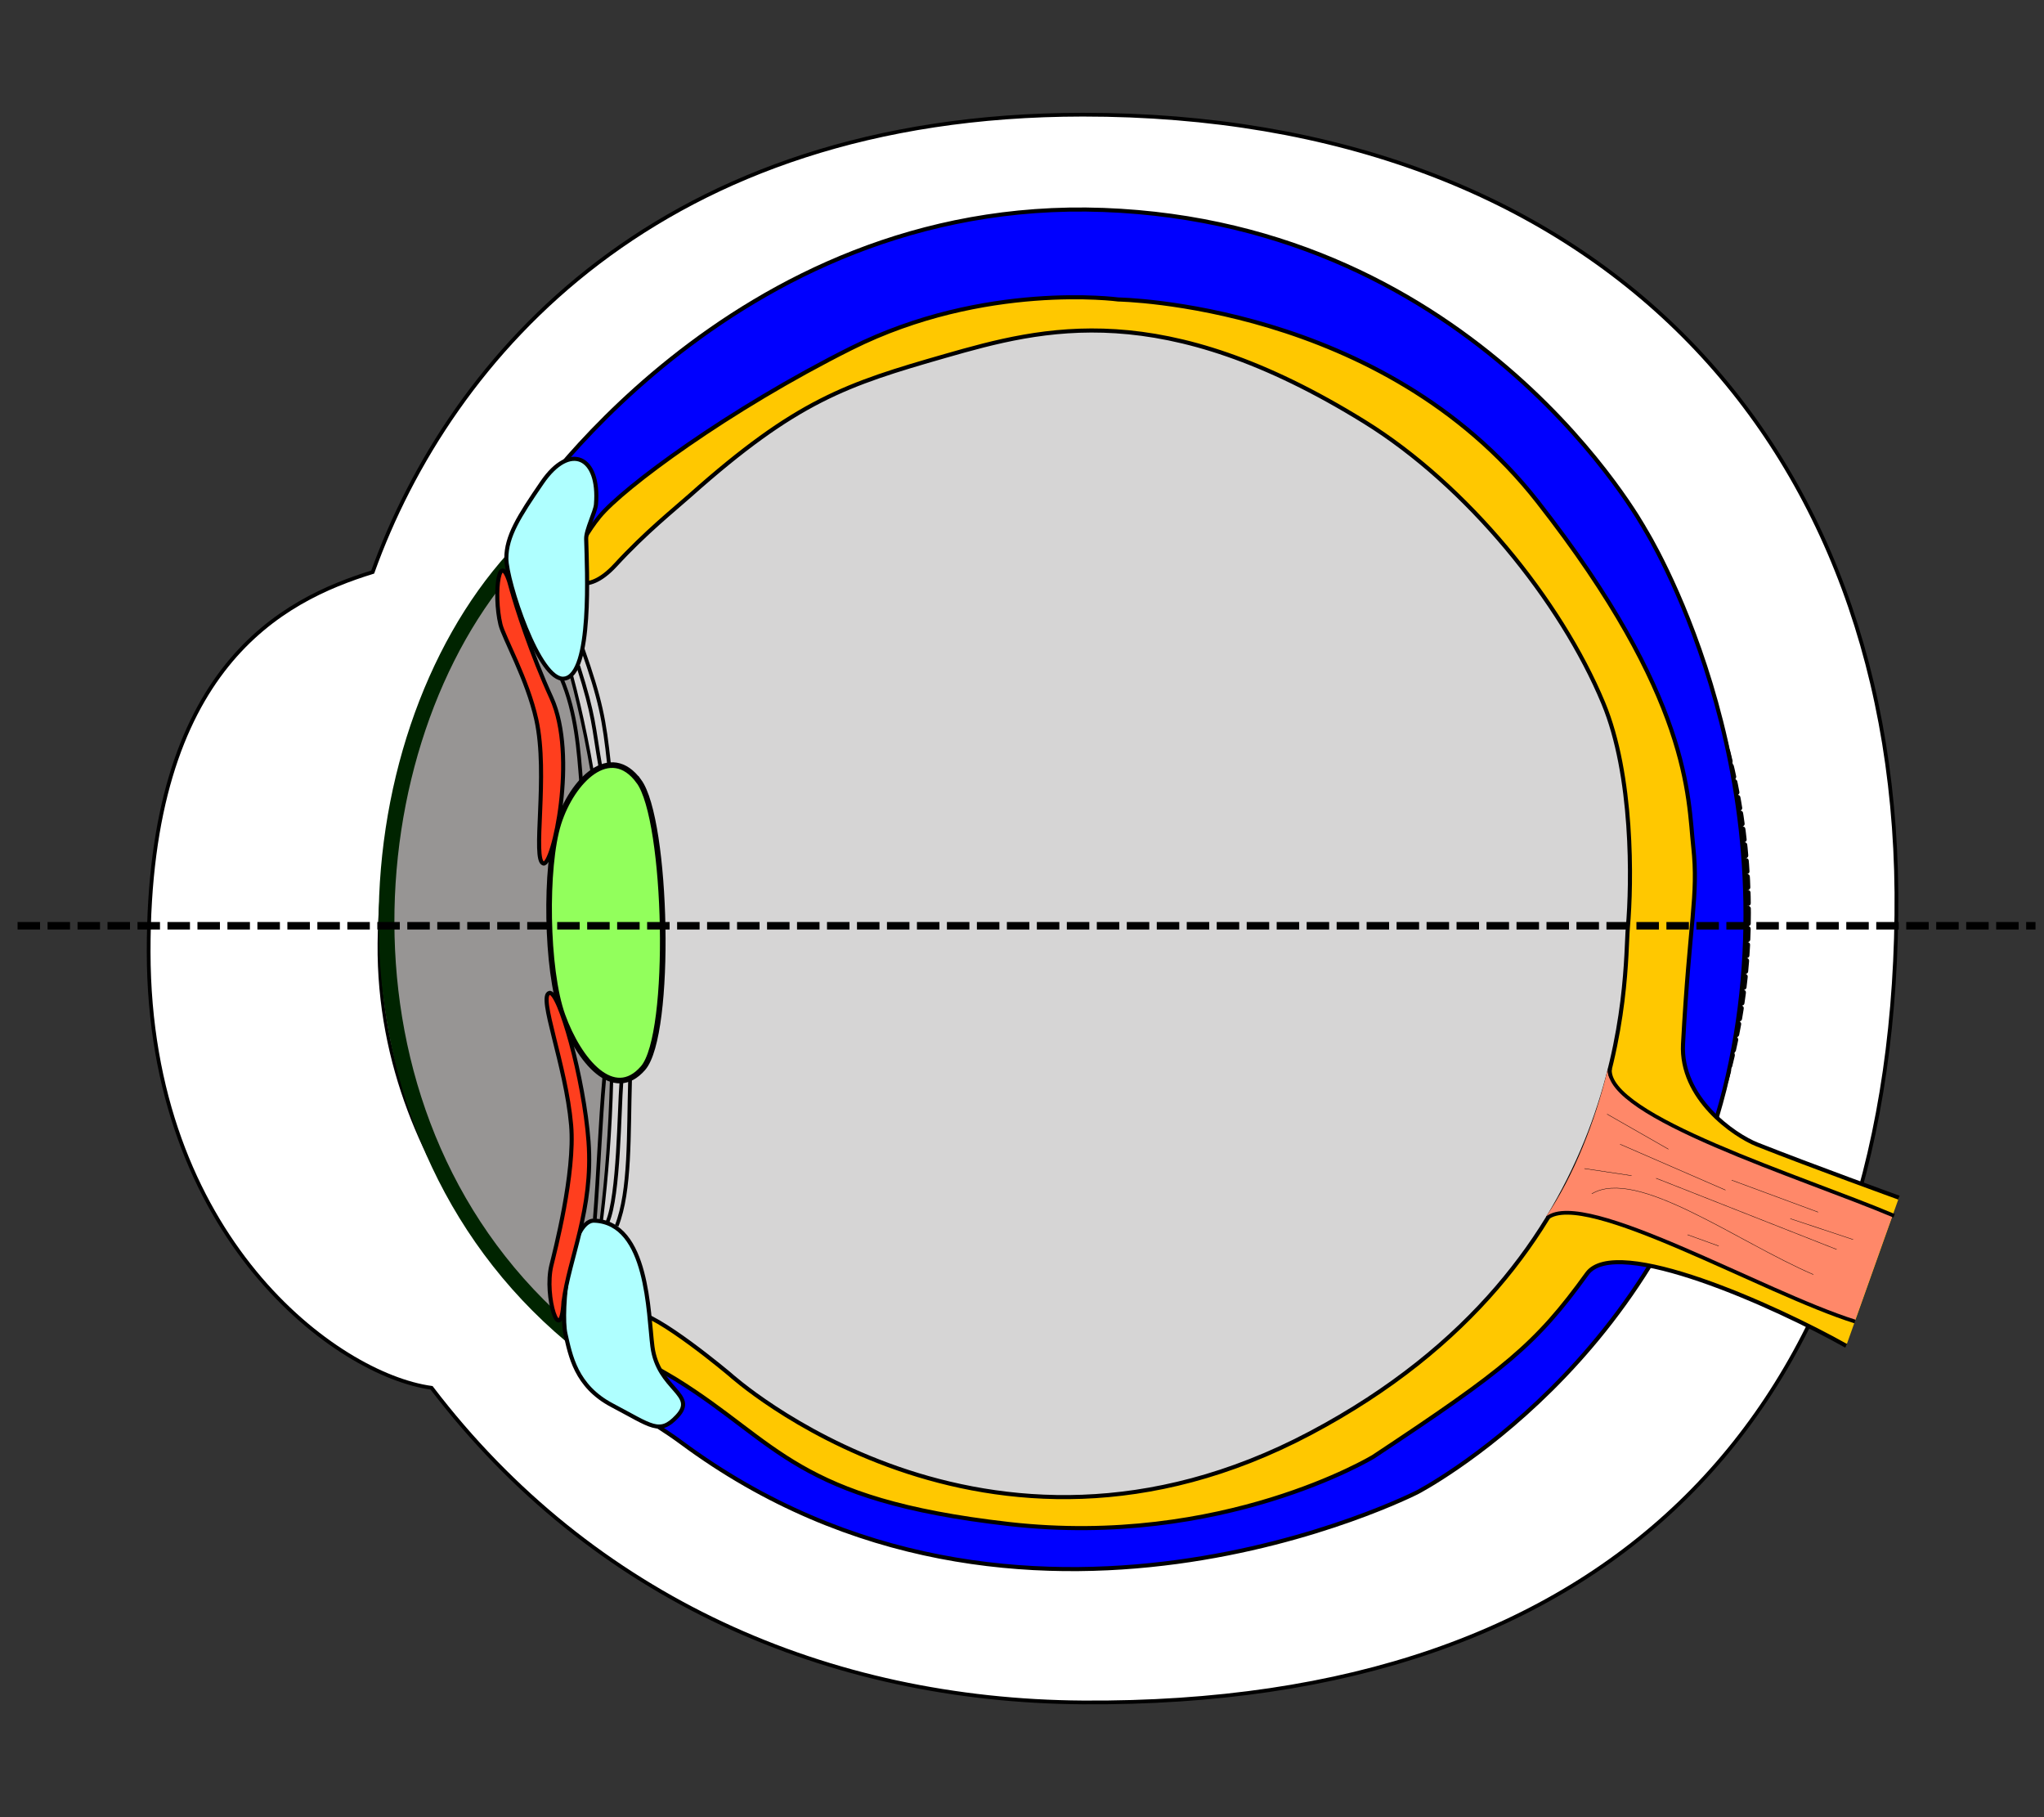 <?xml version="1.0" encoding="UTF-8" standalone="no"?>
<!-- Created with Inkscape (http://www.inkscape.org/) -->

<svg
   xmlns:dc="http://purl.org/dc/elements/1.1/"
   xmlns:cc="http://creativecommons.org/ns#"
   xmlns:rdf="http://www.w3.org/1999/02/22-rdf-syntax-ns#"
   xmlns:svg="http://www.w3.org/2000/svg"
   xmlns="http://www.w3.org/2000/svg"
   xmlns:sodipodi="http://sodipodi.sourceforge.net/DTD/sodipodi-0.dtd"
   xmlns:inkscape="http://www.inkscape.org/namespaces/inkscape"
   height="400"
   width="450"
   id="svg2"
   sodipodi:version="0.32"
   inkscape:version="0.48.0 r9654"
   sodipodi:docname="eye.svg"
   version="1.0">
  <rect width="100%" height="100%" fill="#333333" stroke="none"/>
  <defs
     id="defs4">
    <linearGradient
       id="linearGradient16236">
      <stop
         style="stop-color: yellow; stop-opacity: 1;"
         offset="0"
         id="stop16238" />
      <stop
         style="stop-color: yellow; stop-opacity: 0;"
         offset="1"
         id="stop16240" />
    </linearGradient>
    <linearGradient
       id="linearGradient14442">
      <stop
         style="stop-color: rgb(249, 119, 144); stop-opacity: 0;"
         offset="0"
         id="stop14444" />
      <stop
         style="stop-color: rgb(249, 119, 144); stop-opacity: 1;"
         offset="1"
         id="stop14446" />
    </linearGradient>
    <linearGradient
       id="linearGradient7324">
      <stop
         style="stop-color: rgb(19, 255, 255); stop-opacity: 1;"
         offset="0"
         id="stop7326" />
      <stop
         id="stop7332"
         offset="0.5"
         style="stop-color: black; stop-opacity: 0.498;" />
      <stop
         style="stop-color: rgb(19, 255, 255); stop-opacity: 0;"
         offset="1"
         id="stop7328" />
    </linearGradient>
    <linearGradient
       id="linearGradient4635">
      <stop
         style="stop-color: rgb(249, 119, 143); stop-opacity: 0.072;"
         offset="0"
         id="stop4637" />
      <stop
         style="stop-color: rgb(249, 119, 143); stop-opacity: 1;"
         offset="1"
         id="stop4639" />
    </linearGradient>
    <linearGradient
       id="linearGradient2854">
      <stop
         style="stop-color: white; stop-opacity: 1;"
         offset="0"
         id="stop2856" />
      <stop
         style="stop-color: white; stop-opacity: 0;"
         offset="1"
         id="stop2858" />
    </linearGradient>
  </defs>
  <sodipodi:namedview
     id="base"
     pagecolor="#ffffff"
     bordercolor="#666666"
     borderopacity="1.0"
     inkscape:pageopacity="0.0"
     inkscape:pageshadow="2"
     inkscape:cx="351.47059"
     inkscape:cy="137.15398"
     inkscape:zoom="13.211429"
     inkscape:document-units="px"
     inkscape:current-layer="layer1"
     inkscape:window-width="1280"
     inkscape:window-height="748"
     inkscape:window-x="0"
     inkscape:window-y="0"
     width="705.65px"
     height="467.65px"
     showgrid="false"
     inkscape:window-maximized="1"
     showguides="true"
     inkscape:guide-bbox="true" />
  <g
     inkscape:groupmode="layer"
     inkscape:label="Warstwa 1"
     id="layer1"
     transform="translate(-14.516,-68.611)">
    <path
       style="fill:#ffffff;fill-opacity:1;fill-rule:nonzero;stroke:#000000;stroke-width:0.825;stroke-linecap:round;stroke-linejoin:miter;stroke-miterlimit:4;stroke-opacity:1;stroke-dasharray:none;stroke-dashoffset:0"
       d="m 252.901,93.853 c -92.985,0.045 -139.224,53.114 -156.333,100.682 -19.712,6.101 -49.417,20.816 -49.327,83.637 0.09,62.821 41.421,93.084 62.284,95.926 35.486,46.549 87.484,68.875 143.376,69.252 116.782,0.788 177.785,-63.793 179.117,-173.309 C 433.297,164.868 365.319,93.798 252.901,93.853 z"
       id="path19884"
       inkscape:connector-curvature="0"
       sodipodi:nodetypes="sczcsss" />
    <path
       sodipodi:type="arc"
       style="fill:#d6d5d5;fill-opacity:1;fill-rule:nonzero;stroke:#000000;stroke-width:1.3;stroke-linecap:round;stroke-linejoin:miter;stroke-miterlimit:4;stroke-opacity:1;stroke-dasharray:2.6, 1.3;stroke-dashoffset:0"
       id="path2863"
       sodipodi:cx="909.69617"
       sodipodi:cy="341.47382"
       sodipodi:rx="155.32465"
       sodipodi:ry="155.32465"
       d="m 1065.021,341.474 c 0,85.783 -69.541,155.325 -155.325,155.325 -85.783,0 -155.325,-69.541 -155.325,-155.325 0,-85.783 69.541,-155.325 155.325,-155.325 85.783,0 155.325,69.541 155.325,155.325 z"
       transform="matrix(0.9,0,0,0.9,-559.12,-37.777)" />
    <path
       style="fill:#0000ff;fill-opacity:1;fill-rule:evenodd;stroke:#000000;stroke-width:0.9px;stroke-linecap:butt;stroke-linejoin:miter;stroke-opacity:1"
       d="m 129.064,182.692 c 0,0 45.855,-70.923 128.395,-67.866 82.539,3.057 119.224,70.311 119.224,70.311 0,0 32.274,51.641 18.858,117.275 -13.46,65.851 -68.955,94.653 -68.955,94.653 0,0 -87.17,44.627 -162.147,-10.986 -7.157,-5.309 -10.911,-5.714 -22.575,-20.068 l 12.48,-6.792 32.031,25.719 55.971,16.668 50.377,-7.706 41.408,-21.16 18.082,-25.618 24.329,-50.492 1.661,-47.274 -16.335,-50.122 -34.134,-36.361 -43.593,-20.856 -50.053,-2.93 -36.142,10.139 -43.282,32.953 -9.962,10.412 z"
       id="path1952"
       sodipodi:nodetypes="cscscsccccccccccccccccc"
       inkscape:connector-curvature="0" />
    <path
       style="fill:#ffc800;fill-opacity:1;fill-rule:evenodd;stroke:#000000;stroke-width:0.9px;stroke-linecap:butt;stroke-linejoin:miter;stroke-opacity:1"
       d="m 432.58,332.237 c 0,0 -18.852,-6.812 -31.196,-11.694 -5.156,-2.04 -16.974,-10.253 -16.337,-22.137 1.45,-27.063 3.417,-32.55 2.255,-43.379 -1.162,-10.829 -0.39,-32.776 -34.279,-76.021 -34.171,-43.605 -92.302,-44.471 -92.302,-44.471 0,0 -29.376,-3.991 -58.792,10.718 -27.034,13.517 -50.267,30.765 -55.424,37.069 -5.157,6.304 -6.987,13.234 -6.987,13.234 0,0 3.809,4.694 10.495,-2.565 6.686,-7.259 12.896,-12.194 16.373,-15.29 23.488,-20.919 34.523,-24.518 56.211,-30.736 21.688,-6.218 47.74,-13.115 92.339,14.503 22.516,13.944 43.164,39.349 52.55,61.908 6.613,15.894 6.288,39.462 5.412,49.399 -0.877,9.936 1.849,73.324 -69.897,111.307 -71.746,37.983 -127.791,-12.922 -127.791,-12.922 0,0 -16.091,-13.576 -21.071,-13.723 -1.906,-0.056 -1.234,0.471 -4.673,3.145 -3.438,2.674 8.72,8.47 13.848,11.646 22.653,14.031 26.329,26.505 73.319,31.853 46.99,5.348 80.244,-14.818 80.244,-14.818 28.914,-19.149 35.711,-24.602 47.028,-40.275 6.308,-8.737 41.594,7.164 57.062,15.873"
       id="path1950"
       sodipodi:nodetypes="csszscsscsszsszscssascsc"
       inkscape:connector-curvature="0" />
    <path
       style="fill:#979594;fill-opacity:1;fill-rule:evenodd;stroke:#000000;stroke-width:0.735px;stroke-linecap:butt;stroke-linejoin:miter;stroke-opacity:1"
       d="m 130.399,189.761 c 0,0 -31.834,31.935 -32.384,86.448 -0.551,54.513 43.7,88.297 43.7,88.297 0,0 9.718,-30.367 7.171,-87.996 -2.547,-57.629 -18.487,-86.749 -18.487,-86.749 z"
       id="path1964"
       inkscape:connector-curvature="0"
       sodipodi:nodetypes="csczc" />
    <path
       style="fill:none;stroke:#002400;stroke-width:3.465;stroke-linecap:butt;stroke-linejoin:miter;stroke-miterlimit:4;stroke-opacity:1;stroke-dasharray:none"
       d="M 127.65,191.54 C 91.36,231.797 85.043,316.337 140.372,362.691"
       id="path3830"
       inkscape:connector-curvature="0"
       sodipodi:nodetypes="cc" />
    <path
       sodipodi:nodetypes="ssssss"
       id="path1956"
       d="m 138.746,217.997 c 6.196,-0.857 4.995,-24.158 4.819,-30.749 -0.054,-2.005 2.015,-5.914 2.158,-7.604 0.89,-10.566 -5.724,-13.774 -11.857,-4.821 -5.137,7.498 -7.877,11.826 -7.877,16.717 0,4.891 7.21,27.224 12.757,26.456 z"
       style="fill:#afffff;fill-opacity:1;fill-rule:evenodd;stroke:#000000;stroke-width:0.9px;stroke-linecap:butt;stroke-linejoin:miter;stroke-opacity:1"
       inkscape:connector-curvature="0" />
    <path
       style="fill:#92ff5c;fill-opacity:1;fill-rule:evenodd;stroke:#000000;stroke-width:1.236;stroke-linecap:butt;stroke-linejoin:miter;stroke-miterlimit:4;stroke-opacity:1;stroke-dasharray:none"
       d="m 155.171,240.592 c 6.269,8.548 7.363,55.686 0.92,63.127 -6.442,7.441 -14.103,-1.509 -17.737,-11.587 -3.634,-10.078 -3.899,-32.836 -0.878,-42.309 3.021,-9.473 11.426,-17.778 17.695,-9.23 z"
       id="path1962"
       inkscape:connector-curvature="0"
       sodipodi:nodetypes="zzzzz" />
    <path
       sodipodi:nodetypes="cssssc"
       id="path1960"
       d="m 127.122,198.324 c -2.665,-10.257 -4.055,0.981 -2.427,7.747 0.687,2.857 5.921,12.032 7.888,20.911 2.711,12.236 -0.975,31 1.565,31.706 2.157,0.6 7.543,-23.813 1.766,-36.451 -4.382,-9.585 -7.84,-20.261 -8.791,-23.914 z"
       style="fill:#ff3e1e;fill-opacity:1;fill-rule:evenodd;stroke:#000000;stroke-width:0.9px;stroke-linecap:butt;stroke-linejoin:miter;stroke-opacity:1"
       inkscape:connector-curvature="0" />
    <path
       style="fill:#ff8869;fill-opacity:1;stroke:none"
       d="m 422.719,359.765 c 0.48,-1.182 8.158,-22.989 8.426,-23.519 -20.741,-9.593 -63.202,-22.587 -62.7,-32.209 -2.726,11.494 -7.582,23.6 -13.505,32.306 9.998,-5.277 47.214,16.8 67.779,23.423 z"
       id="path3797"
       inkscape:connector-curvature="0"
       sodipodi:nodetypes="ccccc" />
    <path
       style="fill:none;stroke:#000000;stroke-width:0.825px;stroke-linecap:butt;stroke-linejoin:miter;stroke-opacity:1"
       d="m 355.184,336.692 c 8.31,-6.422 47.326,16.406 67.729,22.815"
       id="path3009"
       inkscape:connector-curvature="0"
       sodipodi:nodetypes="cc" />
    <path
       style="fill:none;stroke:#000000;stroke-width:0.825px;stroke-linecap:butt;stroke-linejoin:miter;stroke-opacity:1"
       d="M 431.518,336.23 C 411.272,327.668 367.919,314.365 368.954,303.838"
       id="path3011"
       inkscape:connector-curvature="0"
       sodipodi:nodetypes="cc" />
    <path
       style="fill:none;stroke:#000000;stroke-width:0.083;stroke-linecap:round;stroke-linejoin:miter;stroke-miterlimit:4;stroke-opacity:1;stroke-dasharray:none"
       d="m 364.983,331.376 c 9.958,-5.849 31.744,10.465 48.725,17.776"
       id="path3783"
       inkscape:connector-curvature="0"
       sodipodi:nodetypes="cc" />
    <path
       style="fill:none;stroke:#000000;stroke-width:0.083;stroke-linecap:butt;stroke-linejoin:miter;stroke-miterlimit:4;stroke-opacity:1;stroke-dasharray:none"
       d="M 418.864,343.636 379.11,327.968"
       id="path3785"
       inkscape:connector-curvature="0" />
    <path
       style="fill:none;stroke:#000000;stroke-width:0.083;stroke-linecap:butt;stroke-linejoin:miter;stroke-miterlimit:4;stroke-opacity:1;stroke-dasharray:none"
       d="m 371.192,320.482 23.198,10.089"
       id="path3787"
       inkscape:connector-curvature="0" />
    <path
       style="fill:none;stroke:#000000;stroke-width:0.083;stroke-linecap:butt;stroke-linejoin:miter;stroke-miterlimit:4;stroke-opacity:1;stroke-dasharray:none"
       d="m 395.748,328.386 19.028,7.041"
       id="path3789"
       inkscape:connector-curvature="0" />
    <path
       style="fill:none;stroke:#000000;stroke-width:0.083;stroke-linecap:butt;stroke-linejoin:miter;stroke-miterlimit:4;stroke-opacity:1;stroke-dasharray:none"
       d="M 422.49,341.459 408.66,336.865"
       id="path3791"
       inkscape:connector-curvature="0" />
    <path
       style="fill:none;stroke:#000000;stroke-width:0.083;stroke-linecap:butt;stroke-linejoin:miter;stroke-miterlimit:4;stroke-opacity:1;stroke-dasharray:none"
       d="m 381.829,321.57 -13.51,-7.723"
       id="path3793"
       inkscape:connector-curvature="0" />
    <path
       style="fill:none;stroke:#000000;stroke-width:0.083;stroke-linecap:butt;stroke-linejoin:miter;stroke-miterlimit:4;stroke-opacity:1;stroke-dasharray:none"
       d="m 373.72,327.398 -10.384,-1.564"
       id="path3795"
       inkscape:connector-curvature="0" />
    <path
       style="fill:none;stroke:#000000;stroke-width:0.083;stroke-linecap:butt;stroke-linejoin:miter;stroke-miterlimit:4;stroke-opacity:1;stroke-dasharray:none"
       d="m 386.035,340.4 6.869,2.483"
       id="path3799"
       inkscape:connector-curvature="0" />
    <path
       style="fill:none;stroke:#000000;stroke-width:0.825px;stroke-linecap:butt;stroke-linejoin:miter;stroke-opacity:1"
       d="m 138.113,217.933 c 3.29,7.619 3.802,16.026 4.363,22.963"
       id="path3819"
       inkscape:connector-curvature="0"
       sodipodi:nodetypes="cc" />
    <path
       style="fill:none;stroke:#000000;stroke-width:0.825px;stroke-linecap:butt;stroke-linejoin:miter;stroke-opacity:1"
       d="m 142.736,211.329 c 4.019,11.424 4.818,15.759 5.862,25.489"
       id="path3821"
       inkscape:connector-curvature="0"
       sodipodi:nodetypes="cc" />
    <path
       style="fill:none;stroke:#000000;stroke-width:0.825px;stroke-linecap:butt;stroke-linejoin:miter;stroke-opacity:1"
       d="m 141.815,215.212 c 3.576,11.23 3.29,13.069 4.909,22.343"
       id="path3823"
       inkscape:connector-curvature="0"
       sodipodi:nodetypes="cc" />
    <path
       style="fill:none;stroke:#000000;stroke-width:0.825px;stroke-linecap:butt;stroke-linejoin:miter;stroke-opacity:1"
       d="m 147.552,305.866 c -0.91,10.078 -1.308,21.608 -2.08,31.085"
       id="path3825"
       inkscape:connector-curvature="0"
       sodipodi:nodetypes="cc" />
    <path
       style="fill:none;stroke:#000000;stroke-width:0.825px;stroke-linecap:butt;stroke-linejoin:miter;stroke-opacity:1"
       d="m 151.325,306.754 c -0.509,6.464 -0.553,24.947 -3.066,30.85"
       id="path3827"
       inkscape:connector-curvature="0"
       sodipodi:nodetypes="cc" />
    <path
       style="fill:none;stroke:#000000;stroke-width:0.825px;stroke-linecap:butt;stroke-linejoin:miter;stroke-opacity:1"
       d="m 150.289,338.431 c 3.036,-7.736 2.576,-20.097 2.941,-32.107"
       id="path3829"
       inkscape:connector-curvature="0"
       sodipodi:nodetypes="cc" />
    <path
       sodipodi:nodetypes="ssssss"
       id="path1956-6"
       d="m 145.382,337.302 c 11.884,0.502 11.834,20.521 12.772,27.724 1.237,9.499 10.032,10.441 5.417,15.364 -3.85,4.108 -5.579,2.127 -14.265,-2.43 -8.049,-4.223 -9.218,-10.998 -10.305,-15.767 -1.088,-4.769 0.786,-25.128 6.381,-24.892 z"
       style="fill:#afffff;fill-opacity:1;fill-rule:evenodd;stroke:#000000;stroke-width:0.9px;stroke-linecap:butt;stroke-linejoin:miter;stroke-opacity:1"
       inkscape:connector-curvature="0" />
    <path
       sodipodi:nodetypes="cssssc"
       id="path1960-5"
       d="m 138.579,355.202 c -0.607,10.257 -4.312,-1.238 -2.684,-8.004 0.687,-2.857 5.279,-20.317 4.358,-30.935 -1.15,-13.247 -7.332,-28.377 -4.792,-29.084 2.157,-0.6 7.612,18.864 8.625,32.713 1.09,14.904 -4.297,25.738 -5.506,35.309 z"
       style="fill:#ff3e1e;fill-opacity:1;fill-rule:evenodd;stroke:#000000;stroke-width:0.9px;stroke-linecap:butt;stroke-linejoin:miter;stroke-opacity:1"
       inkscape:connector-curvature="0" />
    <path
       style="fill:none;stroke:#000000;stroke-width:1.65;stroke-linecap:butt;stroke-linejoin:miter;stroke-miterlimit:4.6;stroke-opacity:1;stroke-dasharray:4.95, 1.65;stroke-dashoffset:0;marker-start:none"
       d="m 18.387,272.392 444.259,0"
       id="path3026"
       inkscape:connector-curvature="0"
       sodipodi:nodetypes="cc" />
  </g>
</svg>
